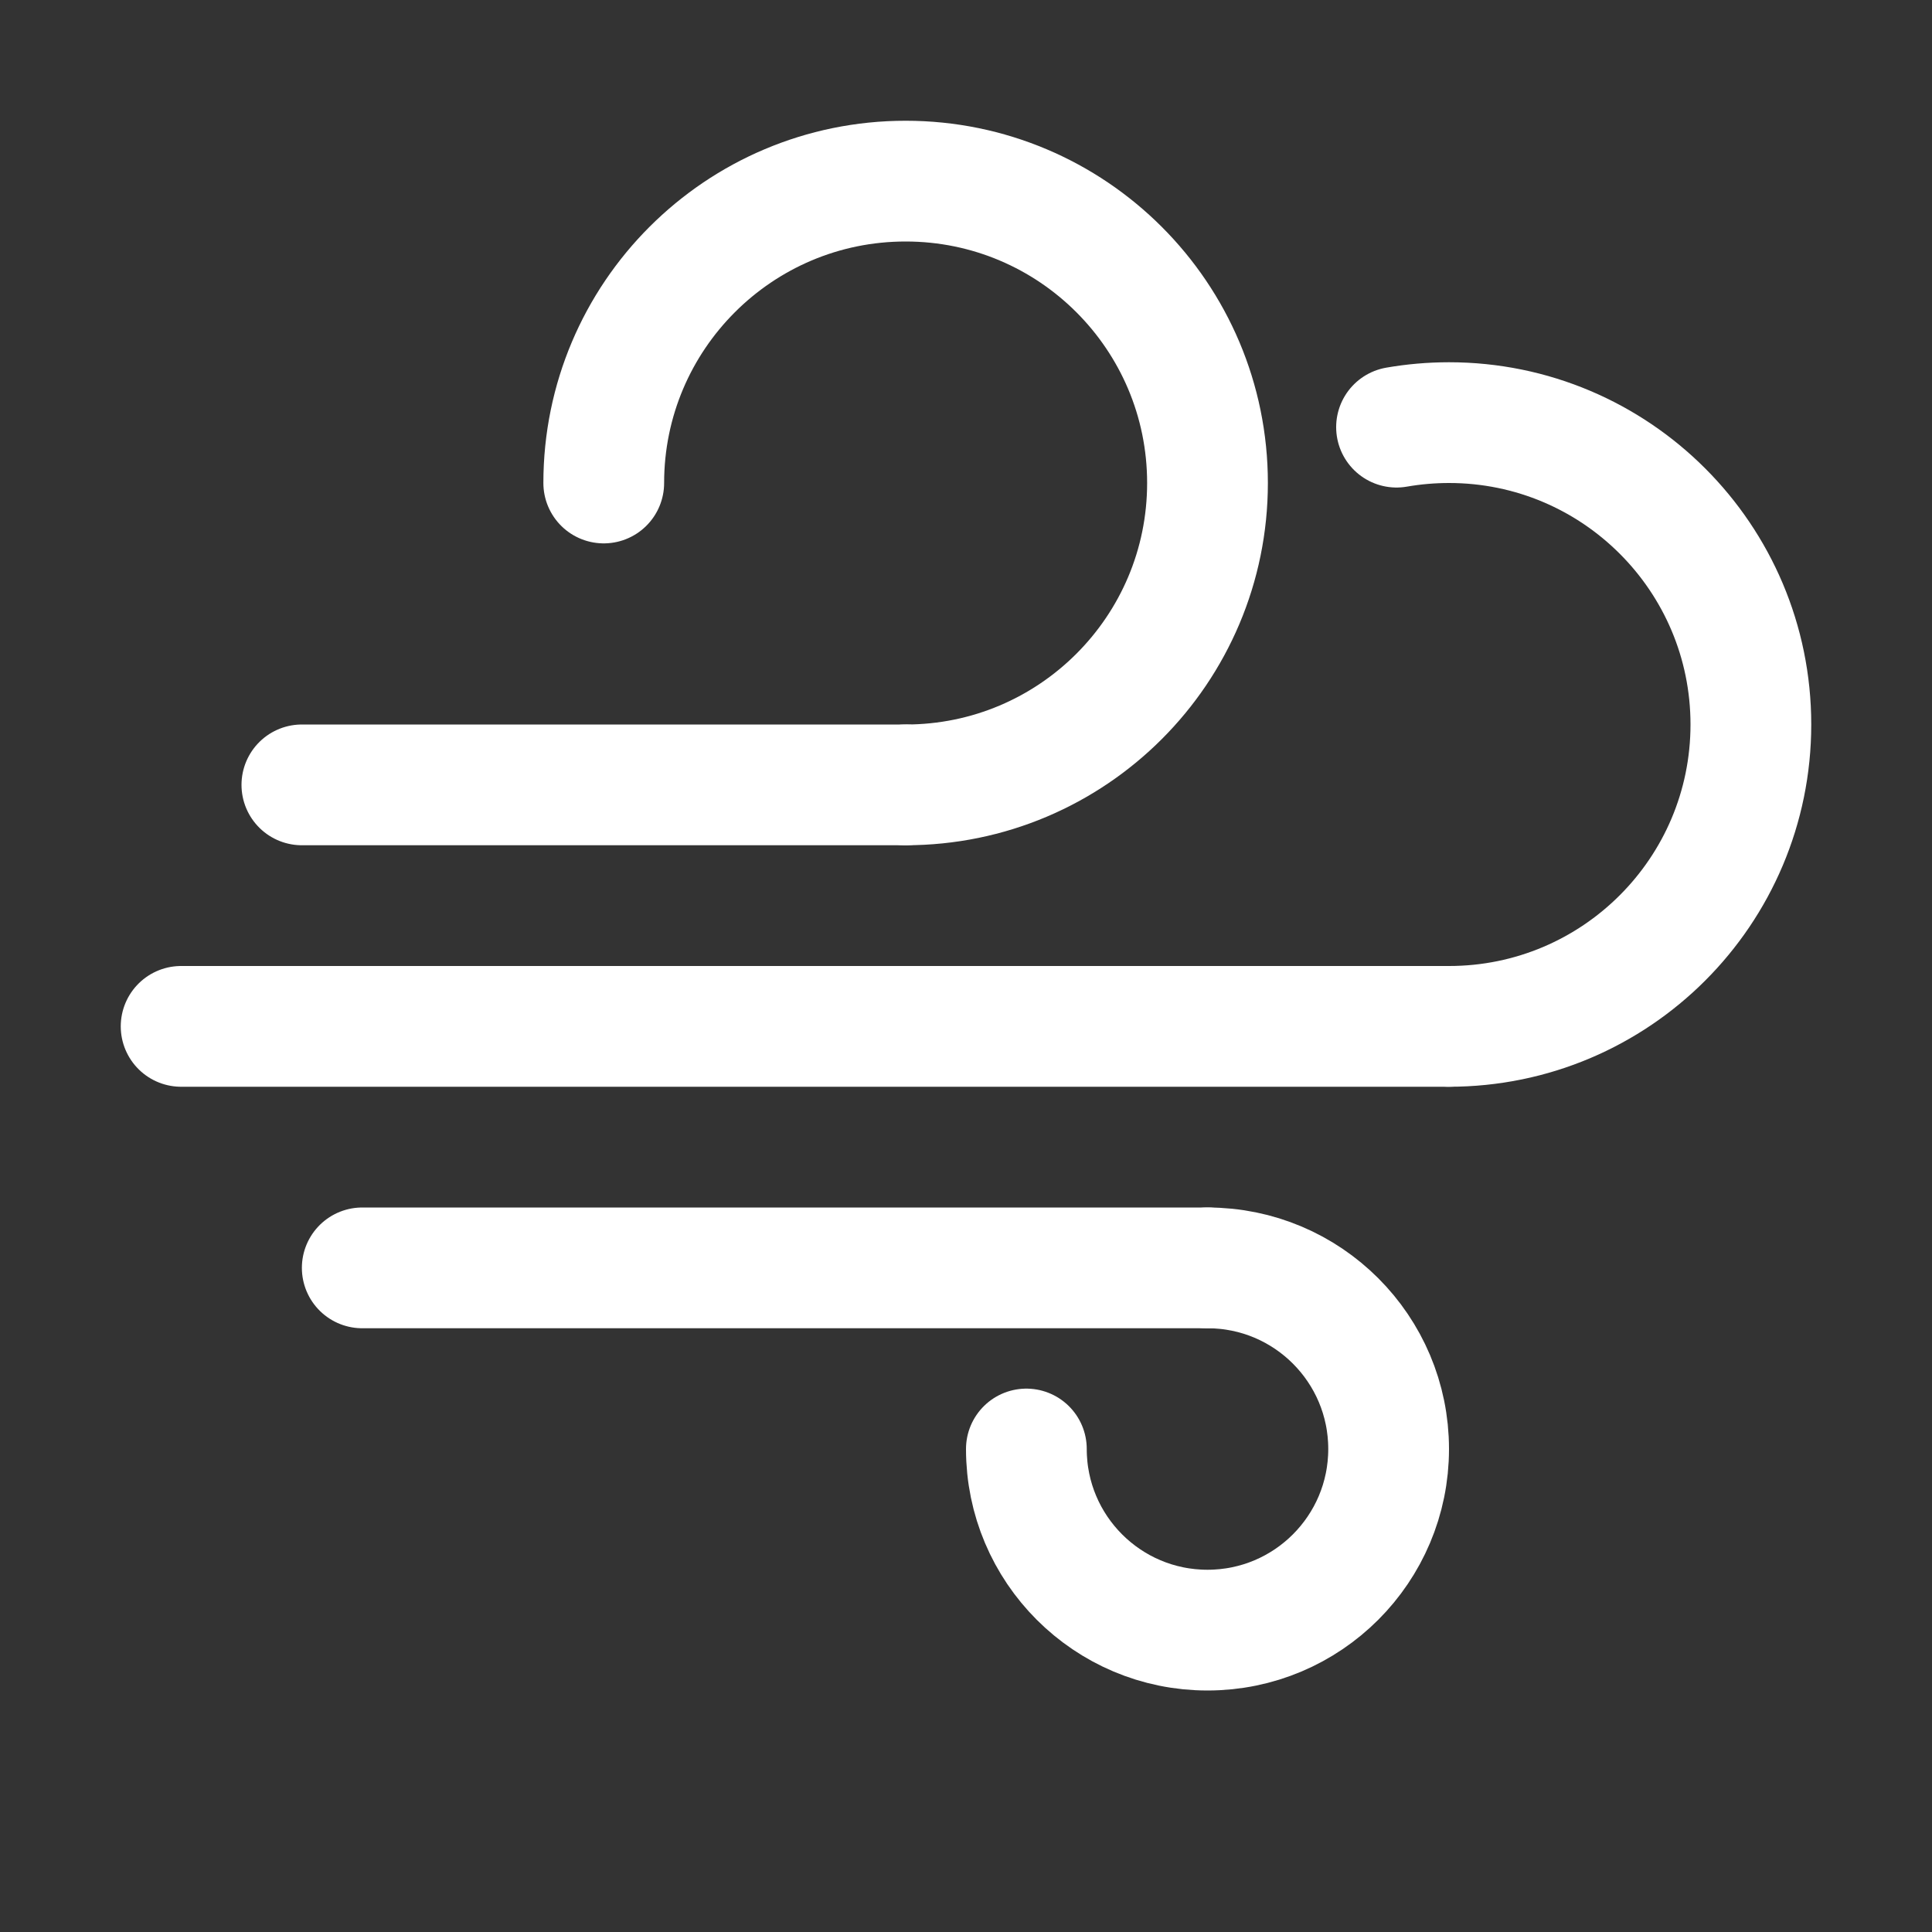 <?xml version="1.0" ?><svg height="32px" version="1.1" viewBox="0 0 32 32" width="32px" xmlns="http://www.w3.org/2000/svg" xmlns:xlink="http://www.w3.org/1999/xlink"><rect x="0" y="0" width="32" height="32" fill="#333333" stroke="none"/><title/><desc/><defs/><g fill="none" fill-rule="evenodd" id="Windy" stroke="none" stroke-linecap="round" stroke-width="1"><g stroke="#fff" stroke-width="2" transform="translate(3, 3)"><g id="Group-2" transform="translate(2, 0)"><g id="Group" transform="translate(5, 0)"><path d="M5,10 C7.761,10 10,7.761 10,5 C10,2.239 7.761,0 5,0 C2.239,0 0,2.239 0,5" id="Oval-6"/></g><path d="M0,10 L10,10" id="Path-9"/></g><g id="Group-3" transform="translate(3, 17)"><path d="M0,1 L14,1" id="Path-10"/><path d="M11,4 C11,5.657 12.343,7 14,7 C15.657,7 17,5.657 17,4 C17,2.343 15.657,1 14,1" id="Oval-7"/></g><g id="Group-4" transform="translate(0, 4)"><path d="M21,10 C23.761,10 26,7.761 26,5 C26,2.239 23.761,0 21,0 C20.704,0 20.413,0.026 20.131,0.075" id="Oval-8"/><path d="M0,10 L21,10" id="Path-11"/></g></g></g></svg>

